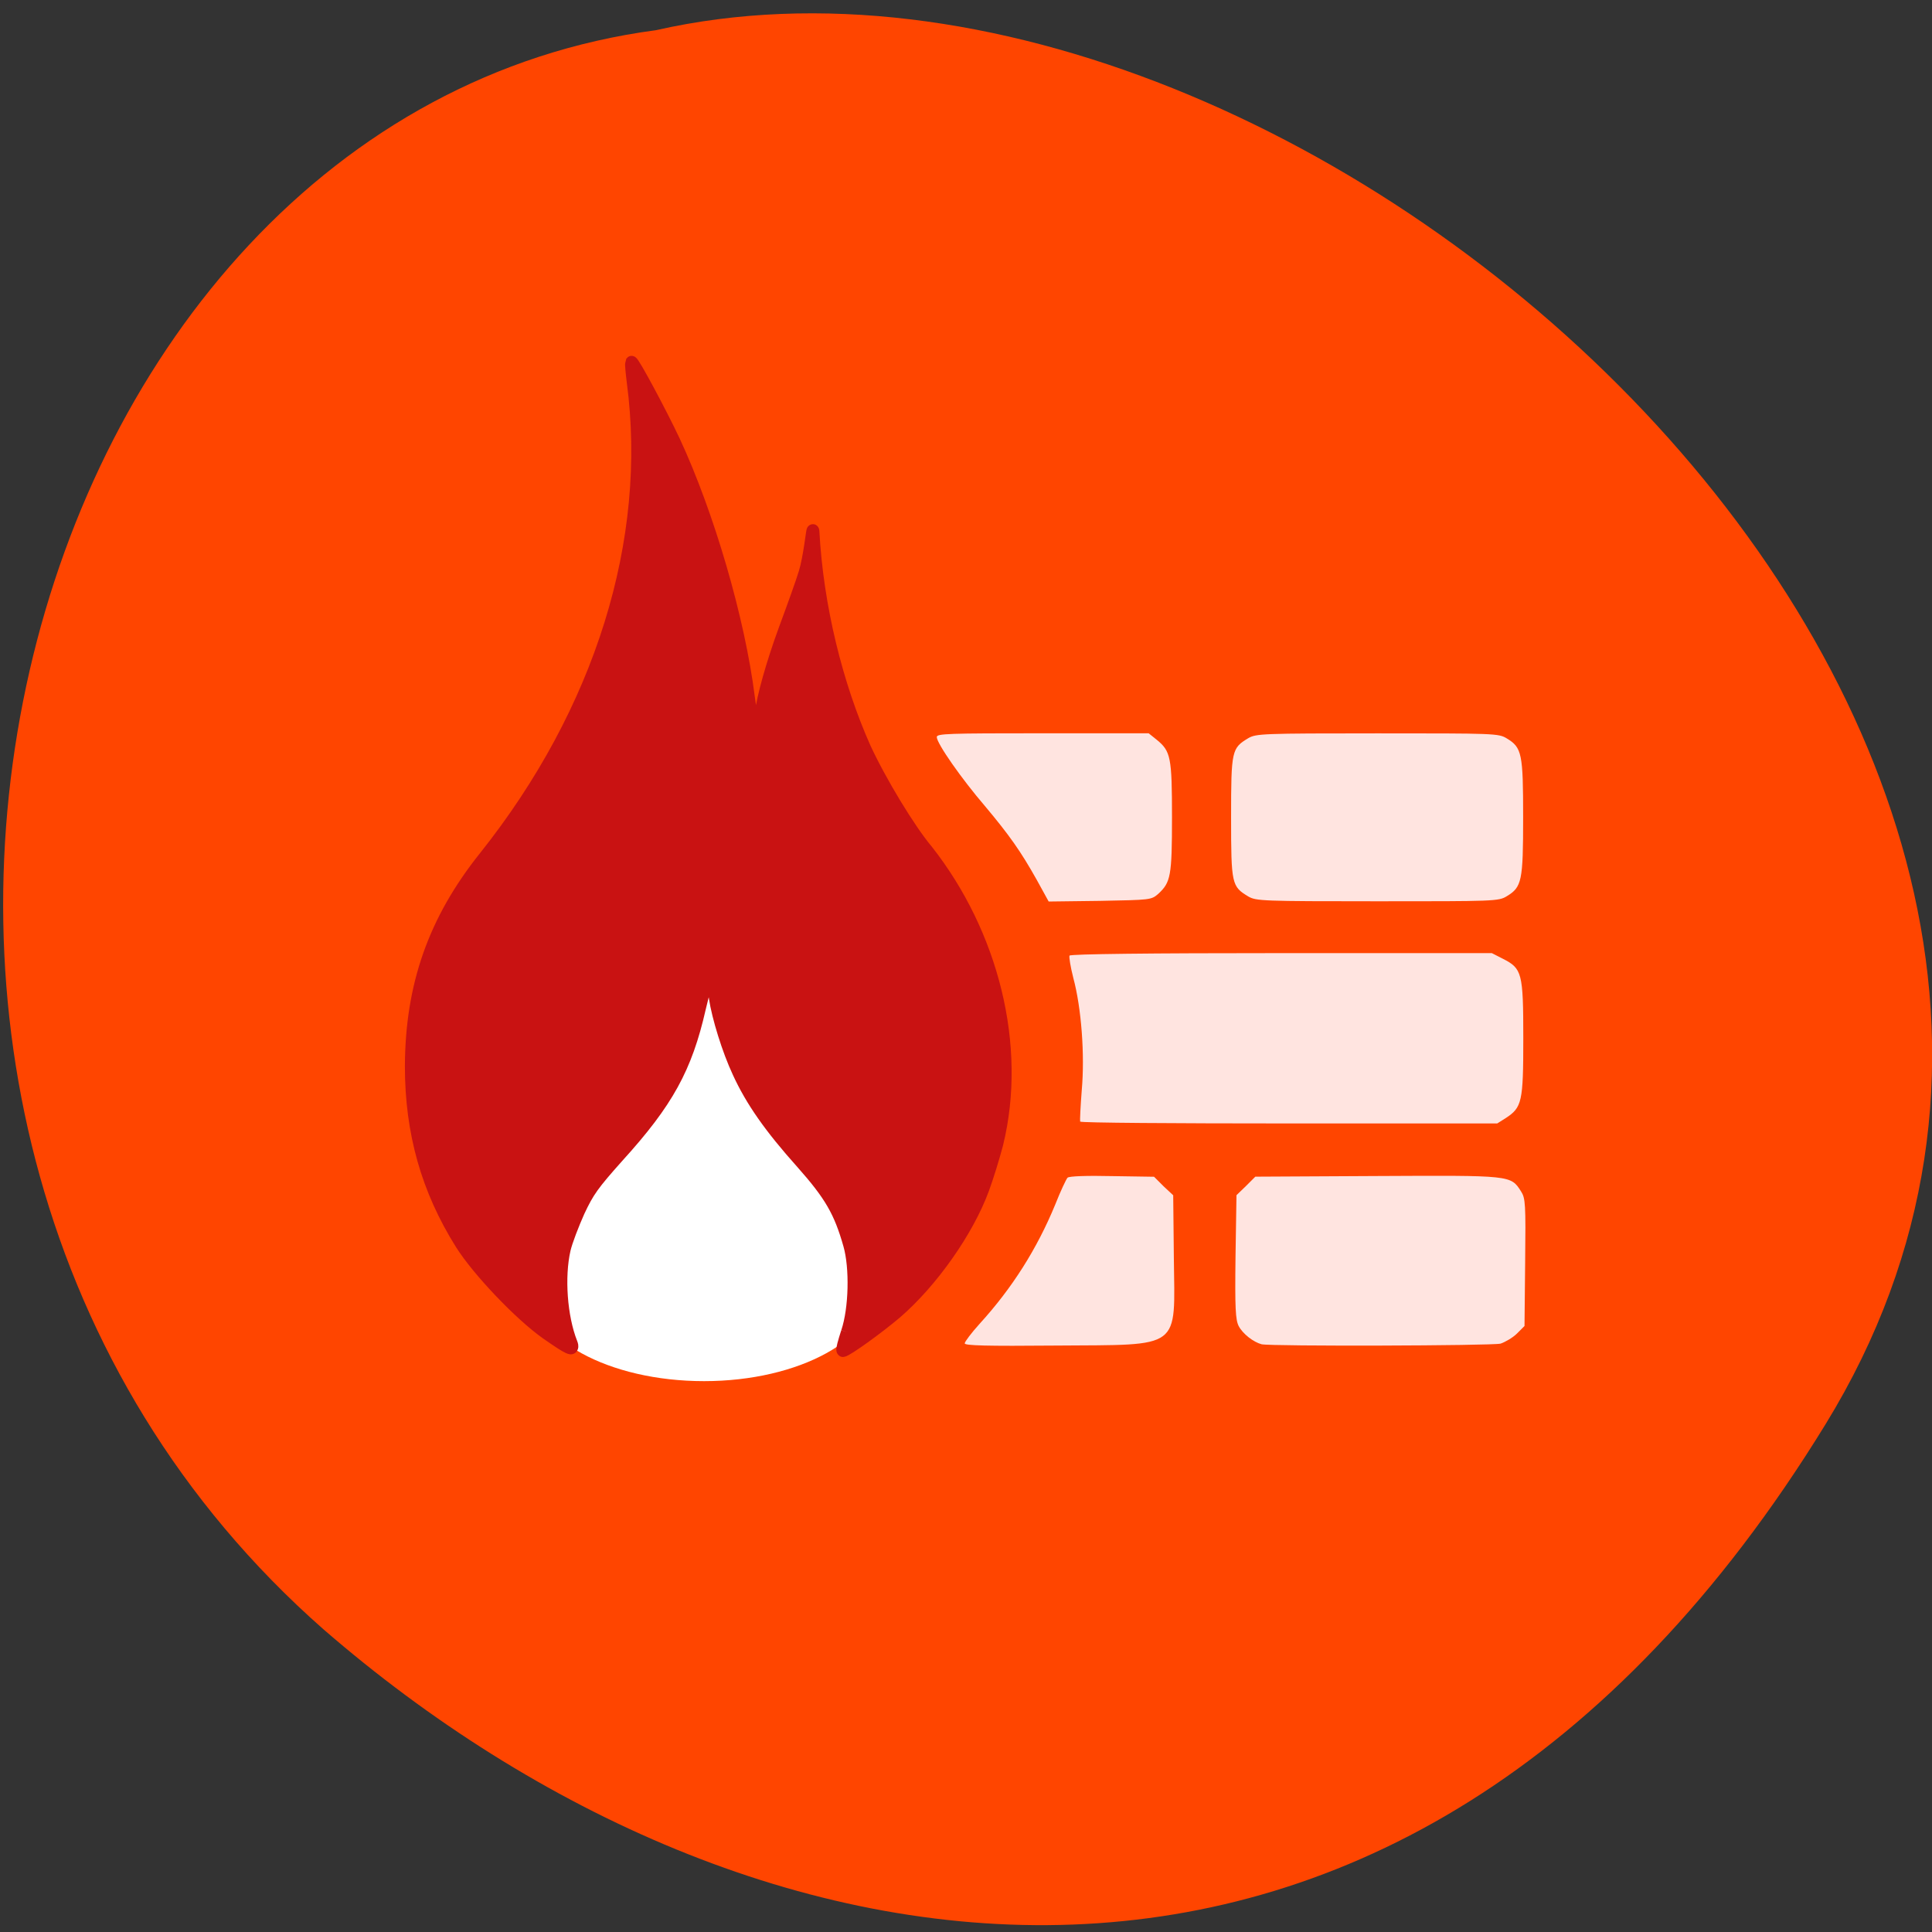 <svg xmlns="http://www.w3.org/2000/svg" viewBox="0 0 24 24"><rect x="0" y="0" width="24" height="24" fill="#333333" stroke="none"/><path d="m 22.676 17.695 c 5.297 -8.621 -6.453 -19.15 -14.527 -17.32 c -8.05 1.07 -11.324 13.535 -4.133 19.863 c 5.25 4.555 13.367 6.078 18.66 -2.543" fill="#ff4500"/><g fill="#fff"><path d="m 11.02 13.879 c 0 1.277 -1.035 2.313 -2.313 2.313 c -1.277 0 -2.313 -1.035 -2.313 -2.313 c 0 -1.277 1.035 -2.313 2.313 -2.313 c 1.277 0 2.313 1.035 2.313 2.313"/><path d="m 10.891 15.977 c 0 0.652 -0.961 1.18 -2.145 1.18 c -1.187 0 -2.148 -0.527 -2.148 -1.18 c 0 -0.652 0.961 -1.184 2.148 -1.184 c 1.184 0 2.145 0.531 2.145 1.184"/></g><g fill="#ffe4e0"><path d="m 11.984 16.688 c 0 -0.02 0.082 -0.129 0.184 -0.242 c 0.406 -0.445 0.715 -0.934 0.941 -1.484 c 0.066 -0.168 0.137 -0.316 0.152 -0.332 c 0.02 -0.02 0.246 -0.027 0.555 -0.02 l 0.52 0.008 l 0.117 0.117 l 0.121 0.113 l 0.008 0.777 c 0.012 1.152 0.113 1.078 -1.461 1.09 c -0.875 0.008 -1.137 0 -1.137 -0.027"/><path d="m 15.672 16.699 c -0.102 -0.027 -0.234 -0.129 -0.285 -0.227 c -0.039 -0.078 -0.047 -0.219 -0.039 -0.859 l 0.012 -0.766 l 0.117 -0.113 l 0.117 -0.117 l 1.508 -0.008 c 1.672 -0.008 1.664 -0.012 1.793 0.191 c 0.055 0.086 0.059 0.152 0.051 0.883 l -0.008 0.789 l -0.094 0.094 c -0.051 0.051 -0.145 0.105 -0.203 0.125 c -0.113 0.027 -2.848 0.035 -2.969 0.008"/><path d="m 13.418 13.934 c -0.004 -0.012 0.004 -0.188 0.02 -0.391 c 0.039 -0.438 -0.004 -1.02 -0.105 -1.395 c -0.035 -0.137 -0.055 -0.262 -0.047 -0.277 c 0.012 -0.02 1 -0.031 2.633 -0.031 h 2.613 l 0.137 0.07 c 0.238 0.121 0.254 0.172 0.254 0.988 c 0 0.793 -0.016 0.859 -0.219 0.992 l -0.105 0.066 h -2.582 c -1.422 0 -2.59 -0.008 -2.598 -0.023"/><path d="m 12.879 10.93 c -0.199 -0.355 -0.34 -0.555 -0.648 -0.922 c -0.285 -0.332 -0.594 -0.773 -0.594 -0.852 c 0 -0.043 0.133 -0.047 1.316 -0.047 h 1.316 l 0.102 0.082 c 0.172 0.141 0.188 0.215 0.188 0.961 c 0 0.734 -0.016 0.809 -0.172 0.953 c -0.086 0.074 -0.094 0.074 -0.723 0.086 l -0.637 0.008"/><path d="m 15.508 11.137 c -0.207 -0.125 -0.215 -0.148 -0.215 -0.984 c 0 -0.836 0.008 -0.859 0.215 -0.984 c 0.098 -0.055 0.168 -0.059 1.605 -0.059 c 1.449 0 1.504 0 1.605 0.063 c 0.188 0.113 0.203 0.188 0.203 0.98 c 0 0.793 -0.016 0.867 -0.203 0.98 c -0.102 0.063 -0.156 0.063 -1.605 0.063 c -1.438 0 -1.508 -0.004 -1.605 -0.059"/></g><path d="m 215.43 432.1 c 3.384 -9.418 3.79 -25.963 0.947 -35.25 c -4.06 -13.363 -8.121 -19.981 -20.438 -32.963 c -13.535 -14.13 -21.52 -24.817 -27.07 -36.14 c -4.466 -8.909 -8.798 -22.14 -10.02 -29.781 c -0.541 -4.2 -1.083 -5.218 -2.572 -5.218 c -1.624 0 -2.301 1.654 -4.196 9.291 c -5.82 23.927 -13.806 37.544 -35.06 59.43 c -10.557 11.07 -12.723 13.872 -16.783 22.02 c -2.436 5.091 -5.279 11.963 -6.091 15.272 c -2.707 11.07 -1.489 27.24 2.978 37.799 c 1.218 2.927 -0.812 2.036 -10.557 -4.327 c -11.369 -7.509 -29.371 -25.2 -36.544 -35.89 c -14.482 -21.636 -21.385 -44.42 -21.385 -70.889 c 0.135 -32.2 9.88 -58.29 31.536 -83.62 c 49.808 -58.54 72.55 -126.89 63.48 -190.78 c -0.541 -3.945 -0.812 -7.254 -0.677 -7.509 c 0.541 -0.509 12.452 20.236 18.14 31.563 c 14.618 29.399 27.746 71.4 31.942 102.71 c 1.083 7.891 1.489 9.04 3.113 9.04 c 1.353 0 2.166 -0.891 2.301 -2.545 c 0.812 -6.491 4.737 -19.854 10.286 -33.981 c 3.384 -8.527 7.309 -18.709 8.527 -22.527 c 2.03 -6.236 3.248 -17.563 3.384 -16.799 c 1.76 30.545 10.151 61.853 22.06 86.92 c 6.632 13.49 19.219 32.963 26.799 41.36 c 27.882 33.22 40.2 78.02 29.912 117.21 c -1.489 5.345 -4.196 13.49 -5.955 17.945 c -6.632 16.927 -22.06 37.29 -37.22 49.51 c -7.85 6.236 -21.11 15.14 -22.738 15.272 c -0.406 0 0.541 -3.182 1.895 -7.127" transform="matrix(0.029 0 0 0.031 4.279 3.156)" fill="#c91212" stroke="#c91212" stroke-width="5.5"/></svg>